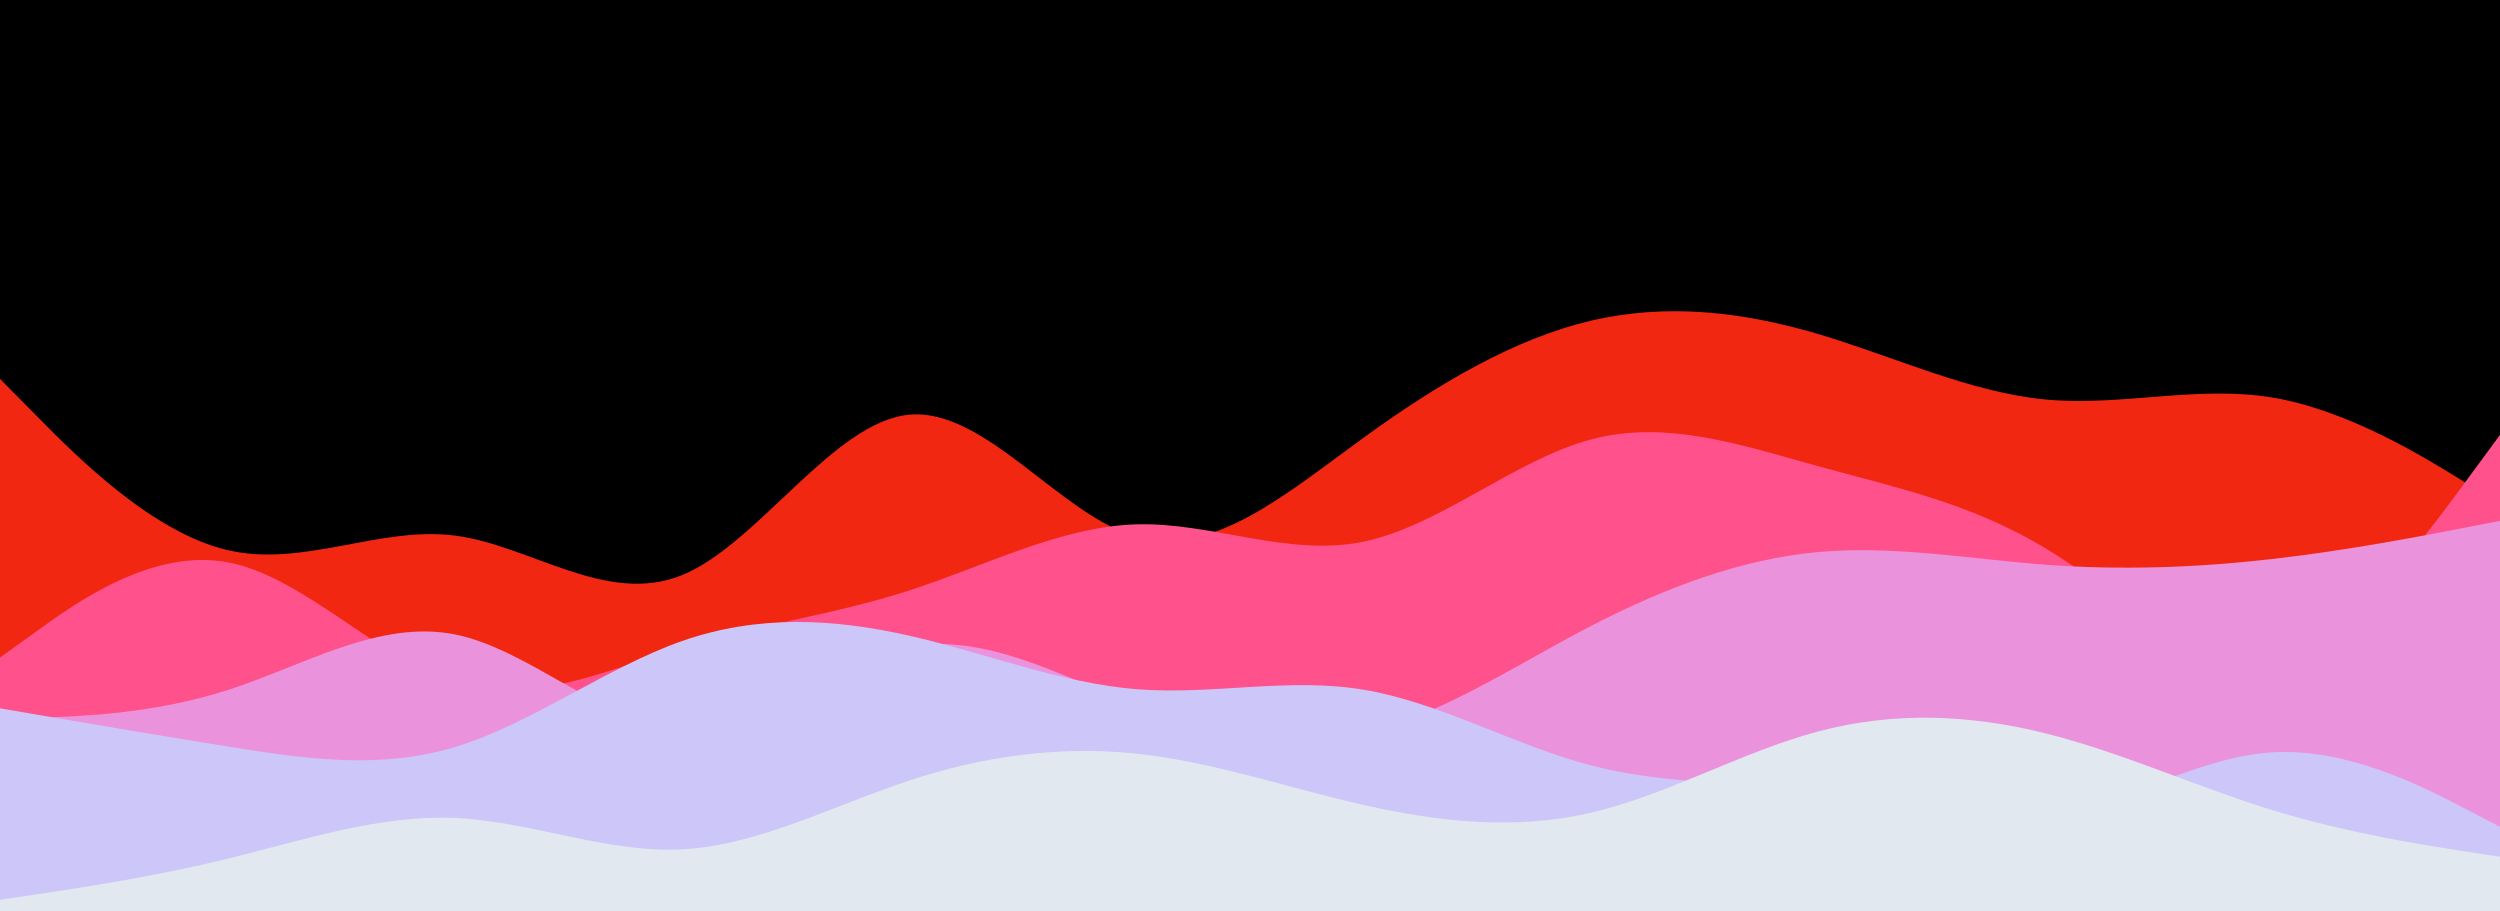 <svg id="visual" viewBox="0 0 1920 700" width="1920" height="700" xmlns="http://www.w3.org/2000/svg" xmlns:xlink="http://www.w3.org/1999/xlink" version="1.1"><rect x="0" y="0" width="1920" height="700" fill="#000000"></rect><path d="M0 291L29.2 320.5C58.3 350 116.7 409 174.8 422.5C233 436 291 404 349.2 411.3C407.3 418.7 465.7 465.3 523.8 441.7C582 418 640 324 698.2 318.5C756.3 313 814.7 396 872.8 412.3C931 428.7 989 378.3 1047.2 336.2C1105.3 294 1163.7 260 1221.8 246.3C1280 232.7 1338 239.3 1396.2 256.5C1454.3 273.7 1512.7 301.3 1570.8 306.8C1629 312.3 1687 295.7 1745.2 305.3C1803.3 315 1861.7 351 1890.8 369L1920 387L1920 701L1890.8 701C1861.7 701 1803.3 701 1745.2 701C1687 701 1629 701 1570.8 701C1512.7 701 1454.3 701 1396.2 701C1338 701 1280 701 1221.8 701C1163.7 701 1105.3 701 1047.2 701C989 701 931 701 872.8 701C814.7 701 756.3 701 698.2 701C640 701 582 701 523.8 701C465.7 701 407.3 701 349.2 701C291 701 233 701 174.8 701C116.7 701 58.3 701 29.2 701L0 701Z" fill="#f12711"></path><path d="M0 505L29.2 484C58.3 463 116.7 421 174.8 431.8C233 442.7 291 506.3 349.2 524.3C407.3 542.3 465.7 514.7 523.8 497.2C582 479.7 640 472.3 698.2 453.5C756.3 434.7 814.7 404.3 872.8 402.7C931 401 989 428 1047.2 416C1105.3 404 1163.7 353 1221.8 337.5C1280 322 1338 342 1396.2 358C1454.3 374 1512.7 386 1570.8 421C1629 456 1687 514 1745.2 503.3C1803.3 492.7 1861.7 413.3 1890.8 373.7L1920 334L1920 701L1890.8 701C1861.7 701 1803.3 701 1745.2 701C1687 701 1629 701 1570.8 701C1512.7 701 1454.3 701 1396.2 701C1338 701 1280 701 1221.8 701C1163.7 701 1105.3 701 1047.2 701C989 701 931 701 872.8 701C814.7 701 756.3 701 698.2 701C640 701 582 701 523.8 701C465.7 701 407.3 701 349.2 701C291 701 233 701 174.8 701C116.7 701 58.3 701 29.2 701L0 701Z" fill="#ff518c"></path><path d="M0 552L29.2 551.2C58.3 550.3 116.7 548.7 174.8 530C233 511.3 291 475.7 349.2 487.2C407.3 498.7 465.7 557.3 523.8 559.5C582 561.7 640 507.3 698.2 496.7C756.3 486 814.7 519 872.8 541.7C931 564.3 989 576.7 1047.2 563.3C1105.3 550 1163.7 511 1221.8 480.8C1280 450.7 1338 429.3 1396.2 424C1454.3 418.7 1512.7 429.3 1570.8 433.7C1629 438 1687 436 1745.2 429.3C1803.3 422.7 1861.7 411.3 1890.8 405.7L1920 400L1920 701L1890.8 701C1861.7 701 1803.3 701 1745.2 701C1687 701 1629 701 1570.8 701C1512.7 701 1454.3 701 1396.2 701C1338 701 1280 701 1221.8 701C1163.7 701 1105.3 701 1047.2 701C989 701 931 701 872.8 701C814.7 701 756.3 701 698.2 701C640 701 582 701 523.8 701C465.7 701 407.3 701 349.2 701C291 701 233 701 174.8 701C116.7 701 58.3 701 29.2 701L0 701Z" fill="#ea93dc"></path><path d="M0 544L29.2 549C58.3 554 116.7 564 174.8 573.3C233 582.7 291 591.3 349.2 573.8C407.3 556.3 465.7 512.7 523.8 492.3C582 472 640 475 698.2 488.2C756.3 501.3 814.7 524.7 872.8 529.3C931 534 989 520 1047.2 529.7C1105.3 539.3 1163.7 572.7 1221.8 587.8C1280 603 1338 600 1396.2 608.3C1454.3 616.7 1512.7 636.3 1570.8 627.5C1629 618.7 1687 581.3 1745.2 577.8C1803.3 574.3 1861.7 604.7 1890.8 619.8L1920 635L1920 701L1890.8 701C1861.7 701 1803.3 701 1745.2 701C1687 701 1629 701 1570.8 701C1512.7 701 1454.3 701 1396.2 701C1338 701 1280 701 1221.8 701C1163.7 701 1105.3 701 1047.2 701C989 701 931 701 872.8 701C814.7 701 756.3 701 698.2 701C640 701 582 701 523.8 701C465.7 701 407.3 701 349.2 701C291 701 233 701 174.8 701C116.7 701 58.3 701 29.2 701L0 701Z" fill="#cdc6f8"></path><path d="M0 691L29.2 686.7C58.3 682.3 116.7 673.7 174.8 659.5C233 645.3 291 625.7 349.2 628.2C407.3 630.7 465.7 655.3 523.8 652.3C582 649.3 640 618.7 698.2 599.5C756.3 580.3 814.7 572.7 872.8 578.8C931 585 989 605 1047.2 618.2C1105.3 631.3 1163.7 637.7 1221.8 624.2C1280 610.7 1338 577.3 1396.2 561.8C1454.3 546.3 1512.7 548.7 1570.8 563.2C1629 577.7 1687 604.3 1745.2 622.2C1803.3 640 1861.7 649 1890.8 653.5L1920 658L1920 701L1890.8 701C1861.7 701 1803.3 701 1745.2 701C1687 701 1629 701 1570.8 701C1512.7 701 1454.3 701 1396.2 701C1338 701 1280 701 1221.8 701C1163.7 701 1105.3 701 1047.2 701C989 701 931 701 872.8 701C814.7 701 756.3 701 698.2 701C640 701 582 701 523.8 701C465.7 701 407.3 701 349.2 701C291 701 233 701 174.8 701C116.7 701 58.3 701 29.2 701L0 701Z" fill="#e2e8f0"></path></svg>